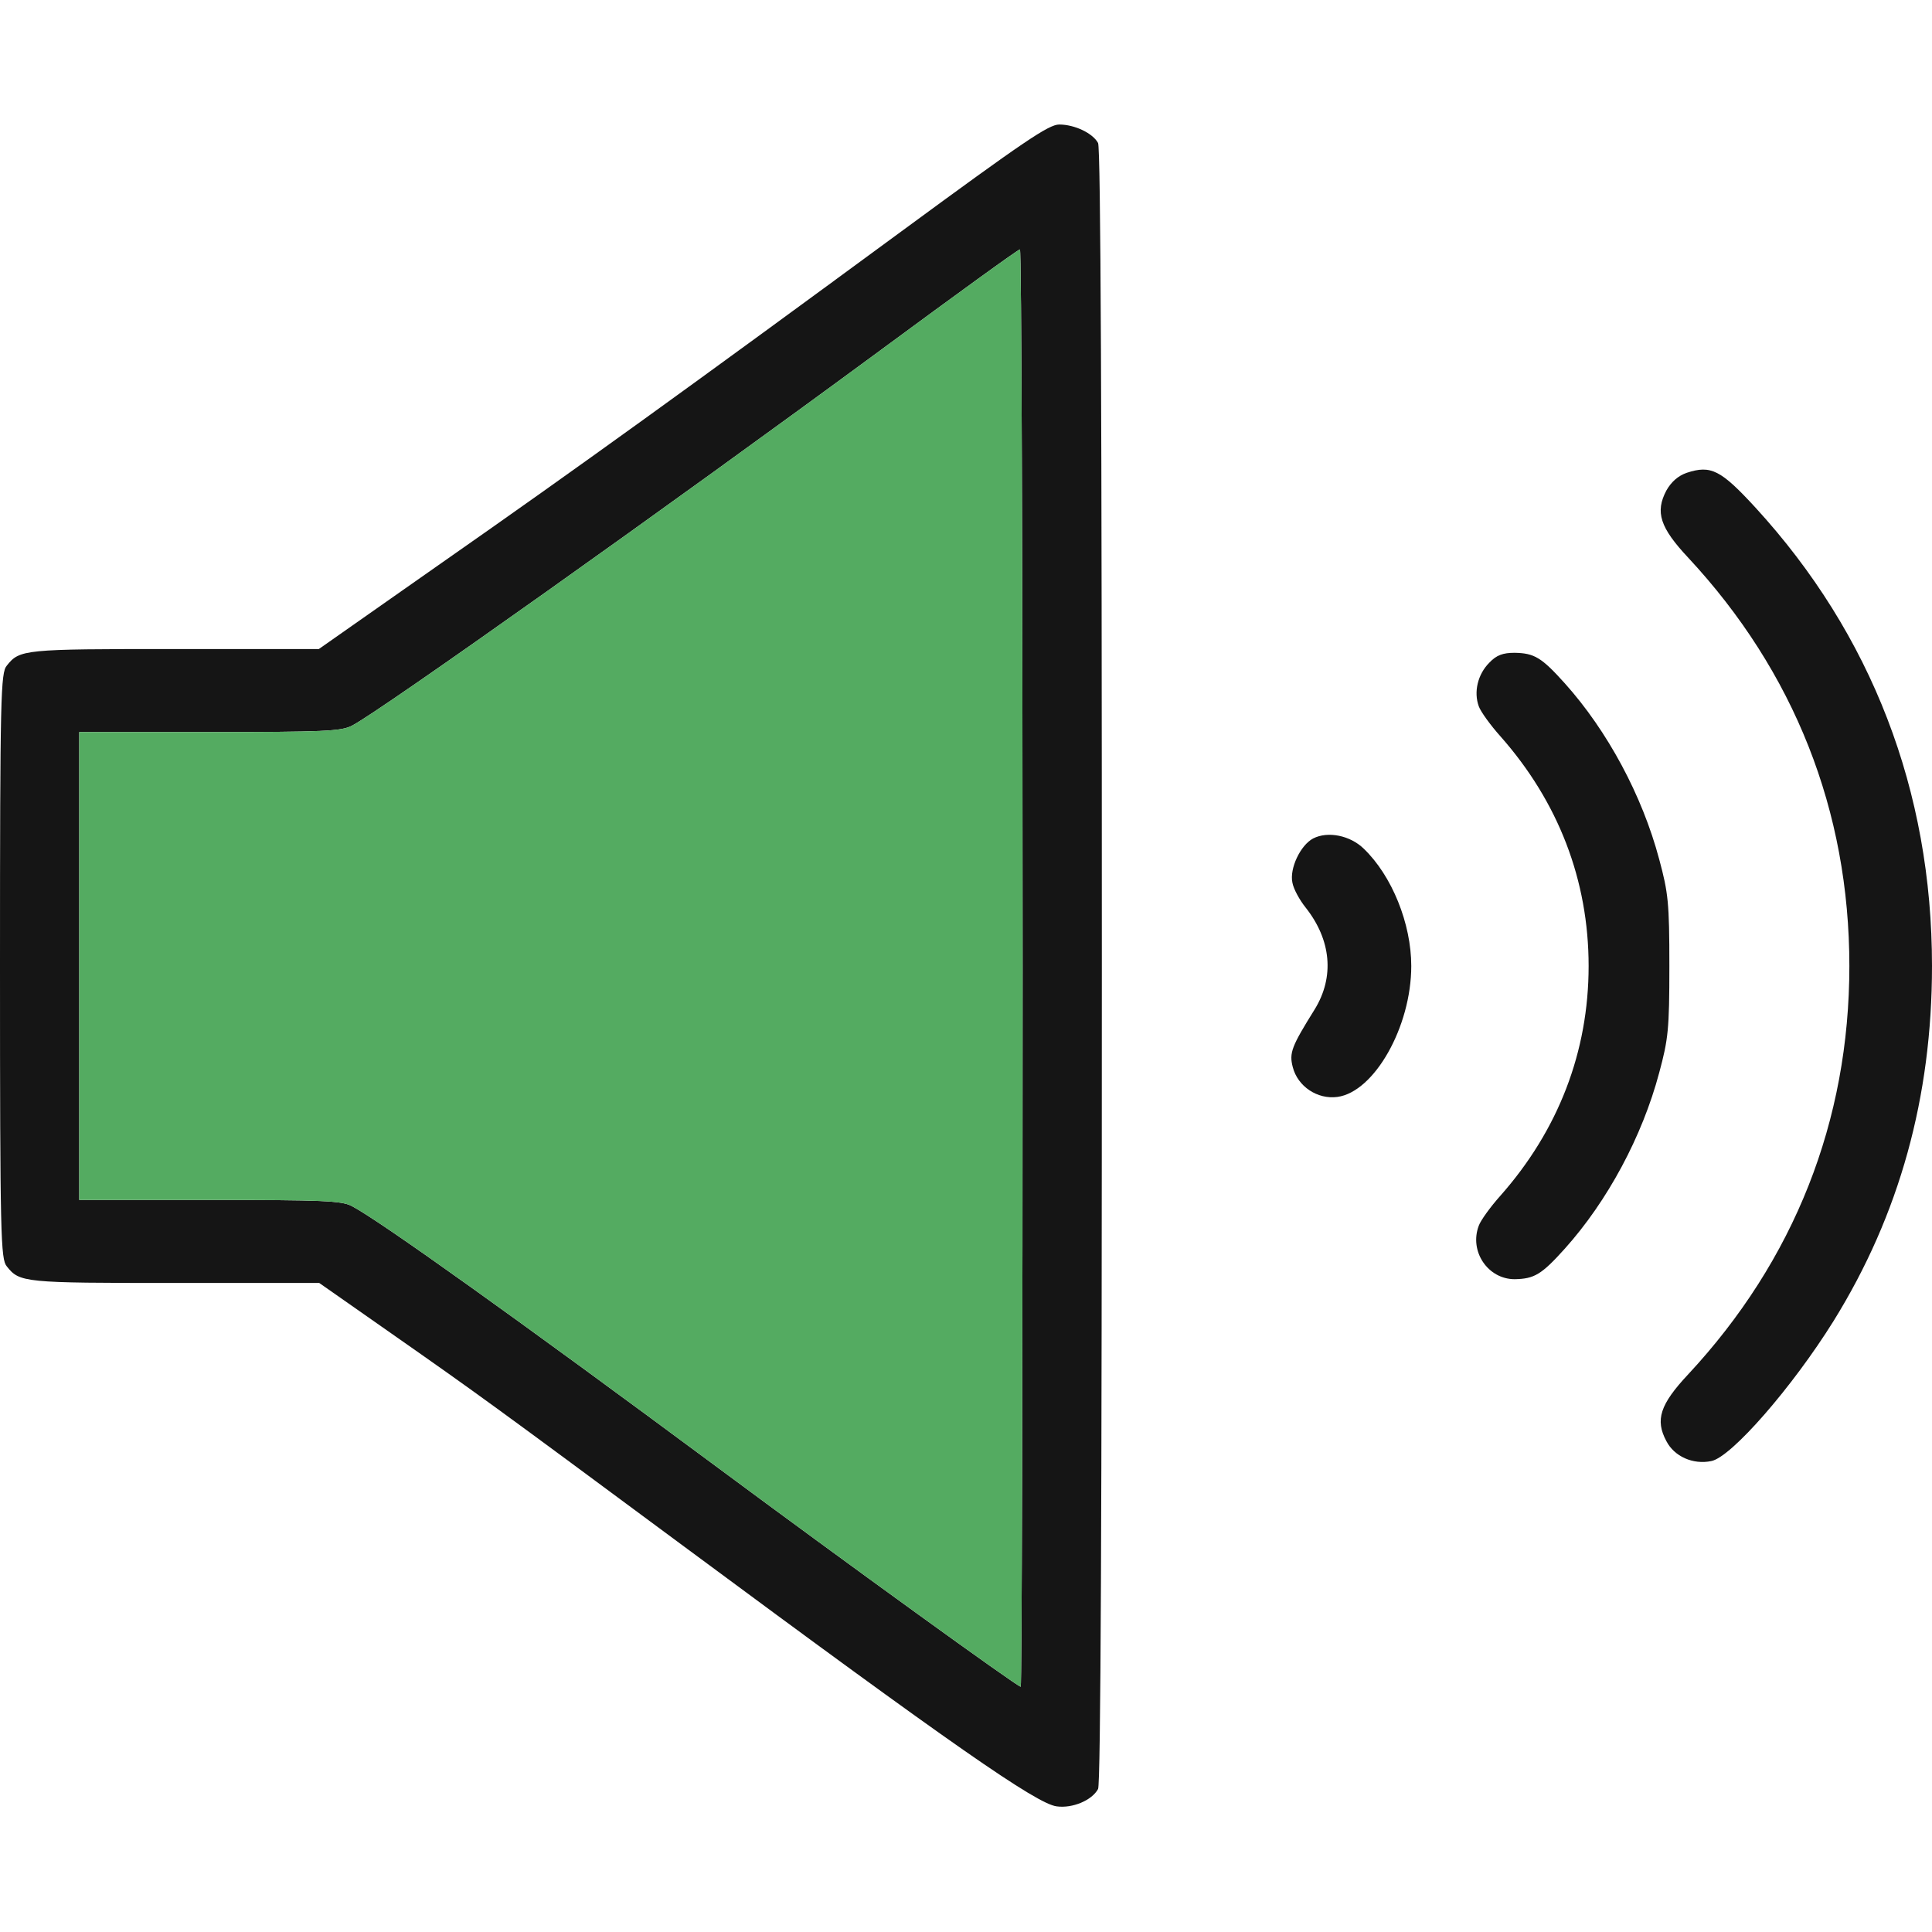 <svg xmlns="http://www.w3.org/2000/svg" fill="none" viewBox="0 0 512 512">
  <path fill="#151515" d="M238.9 61.3c-56.2 41.3-85.4 62.4-121.9 87.9L84.5 172H46.2c-39.9 0-41 .1-44.4 4.4C.2 178.3 0 184.1 0 256c0 71.9.2 77.7 1.8 79.6 3.4 4.3 4.5 4.4 44.5 4.4h38.3l19 13.3c23.3 16.3 27 19 77.9 56.7 71 52.6 93.2 68 98.5 68.7 4.2.6 9.4-1.6 11-4.6.7-1.3 1-71.8 1-218.1s-.3-216.8-1-218.1c-1.4-2.6-6.2-4.9-10.3-4.9-2.8 0-9.4 4.5-41.8 28.3ZM271 256.5c0 104.8-.2 190.5-.5 190.5-.9 0-46.1-32.7-81-58.6-52.2-38.7-89-65-96.3-68.8-2.7-1.4-7.7-1.6-37.7-1.6H21V194h34.5c30.2 0 35-.2 37.8-1.7 7.4-3.8 84-58.2 140.2-99.6 19.8-14.6 36.3-26.6 36.8-26.6.4-.1.7 85.6.7 190.4Z"/>
  <path fill="#54AB61" d="M271 256.5c0 104.8-.2 190.5-.5 190.5-.9 0-46.1-32.7-81-58.6-52.2-38.7-89-65-96.3-68.8-2.7-1.4-7.7-1.6-37.7-1.6H21V194h34.5c30.2 0 35-.2 37.8-1.7 7.4-3.8 84-58.2 140.2-99.6 19.8-14.6 36.3-26.6 36.8-26.6.4-.1.7 85.6.7 190.4Z"/>
  <path fill="#151515" d="M447 125.3c-2.3.8-4.1 2.4-5.4 4.7-3 5.7-1.7 9.8 5.8 17.8 28.1 30.2 42.7 67.1 42.7 108.2 0 41.1-14.6 78-42.7 108.2-7.5 8-8.8 12.1-5.8 17.7 2.1 4.1 7.1 6.3 11.9 5.3 5.3-1 21.5-19.6 32.4-37.1 17.5-28.2 26.1-59.4 26.1-94.1 0-46.4-16-87.9-46.8-121.5-9.2-10-11.8-11.3-18.2-9.2Z"/>
  <path fill="#151515" d="M394.7 175.6c-3.1 3.1-4.2 7.8-2.8 11.6.5 1.4 3.1 5 5.7 7.9C413 212.5 421 233.3 421 256c0 22.7-8 43.5-23.4 60.9-2.6 2.9-5.2 6.5-5.7 7.9-2.6 6.8 2.4 14.2 9.5 14.2 5.2-.1 7.1-1.2 13.3-8.1 11.3-12.6 20.5-29.7 25-46.6 2.4-8.9 2.7-11.5 2.7-28.3s-.3-19.4-2.7-28.3c-4.5-16.9-13.7-34-25-46.6-6.2-6.9-8.1-8-13.3-8.1-3.1 0-4.8.6-6.7 2.6ZM348 222.2c-3.4 1.8-6.3 8-5.5 11.7.3 1.7 1.9 4.6 3.5 6.6 6.8 8.6 7.7 18.4 2.4 27-6.1 9.8-6.8 11.5-5.8 15.3 1.3 5.1 6.5 8.6 11.8 7.9 9.8-1.3 19.6-18.6 19.6-34.7 0-11.2-5.1-23.9-12.6-31.1-3.6-3.5-9.5-4.7-13.4-2.7Z"/>
</svg>
